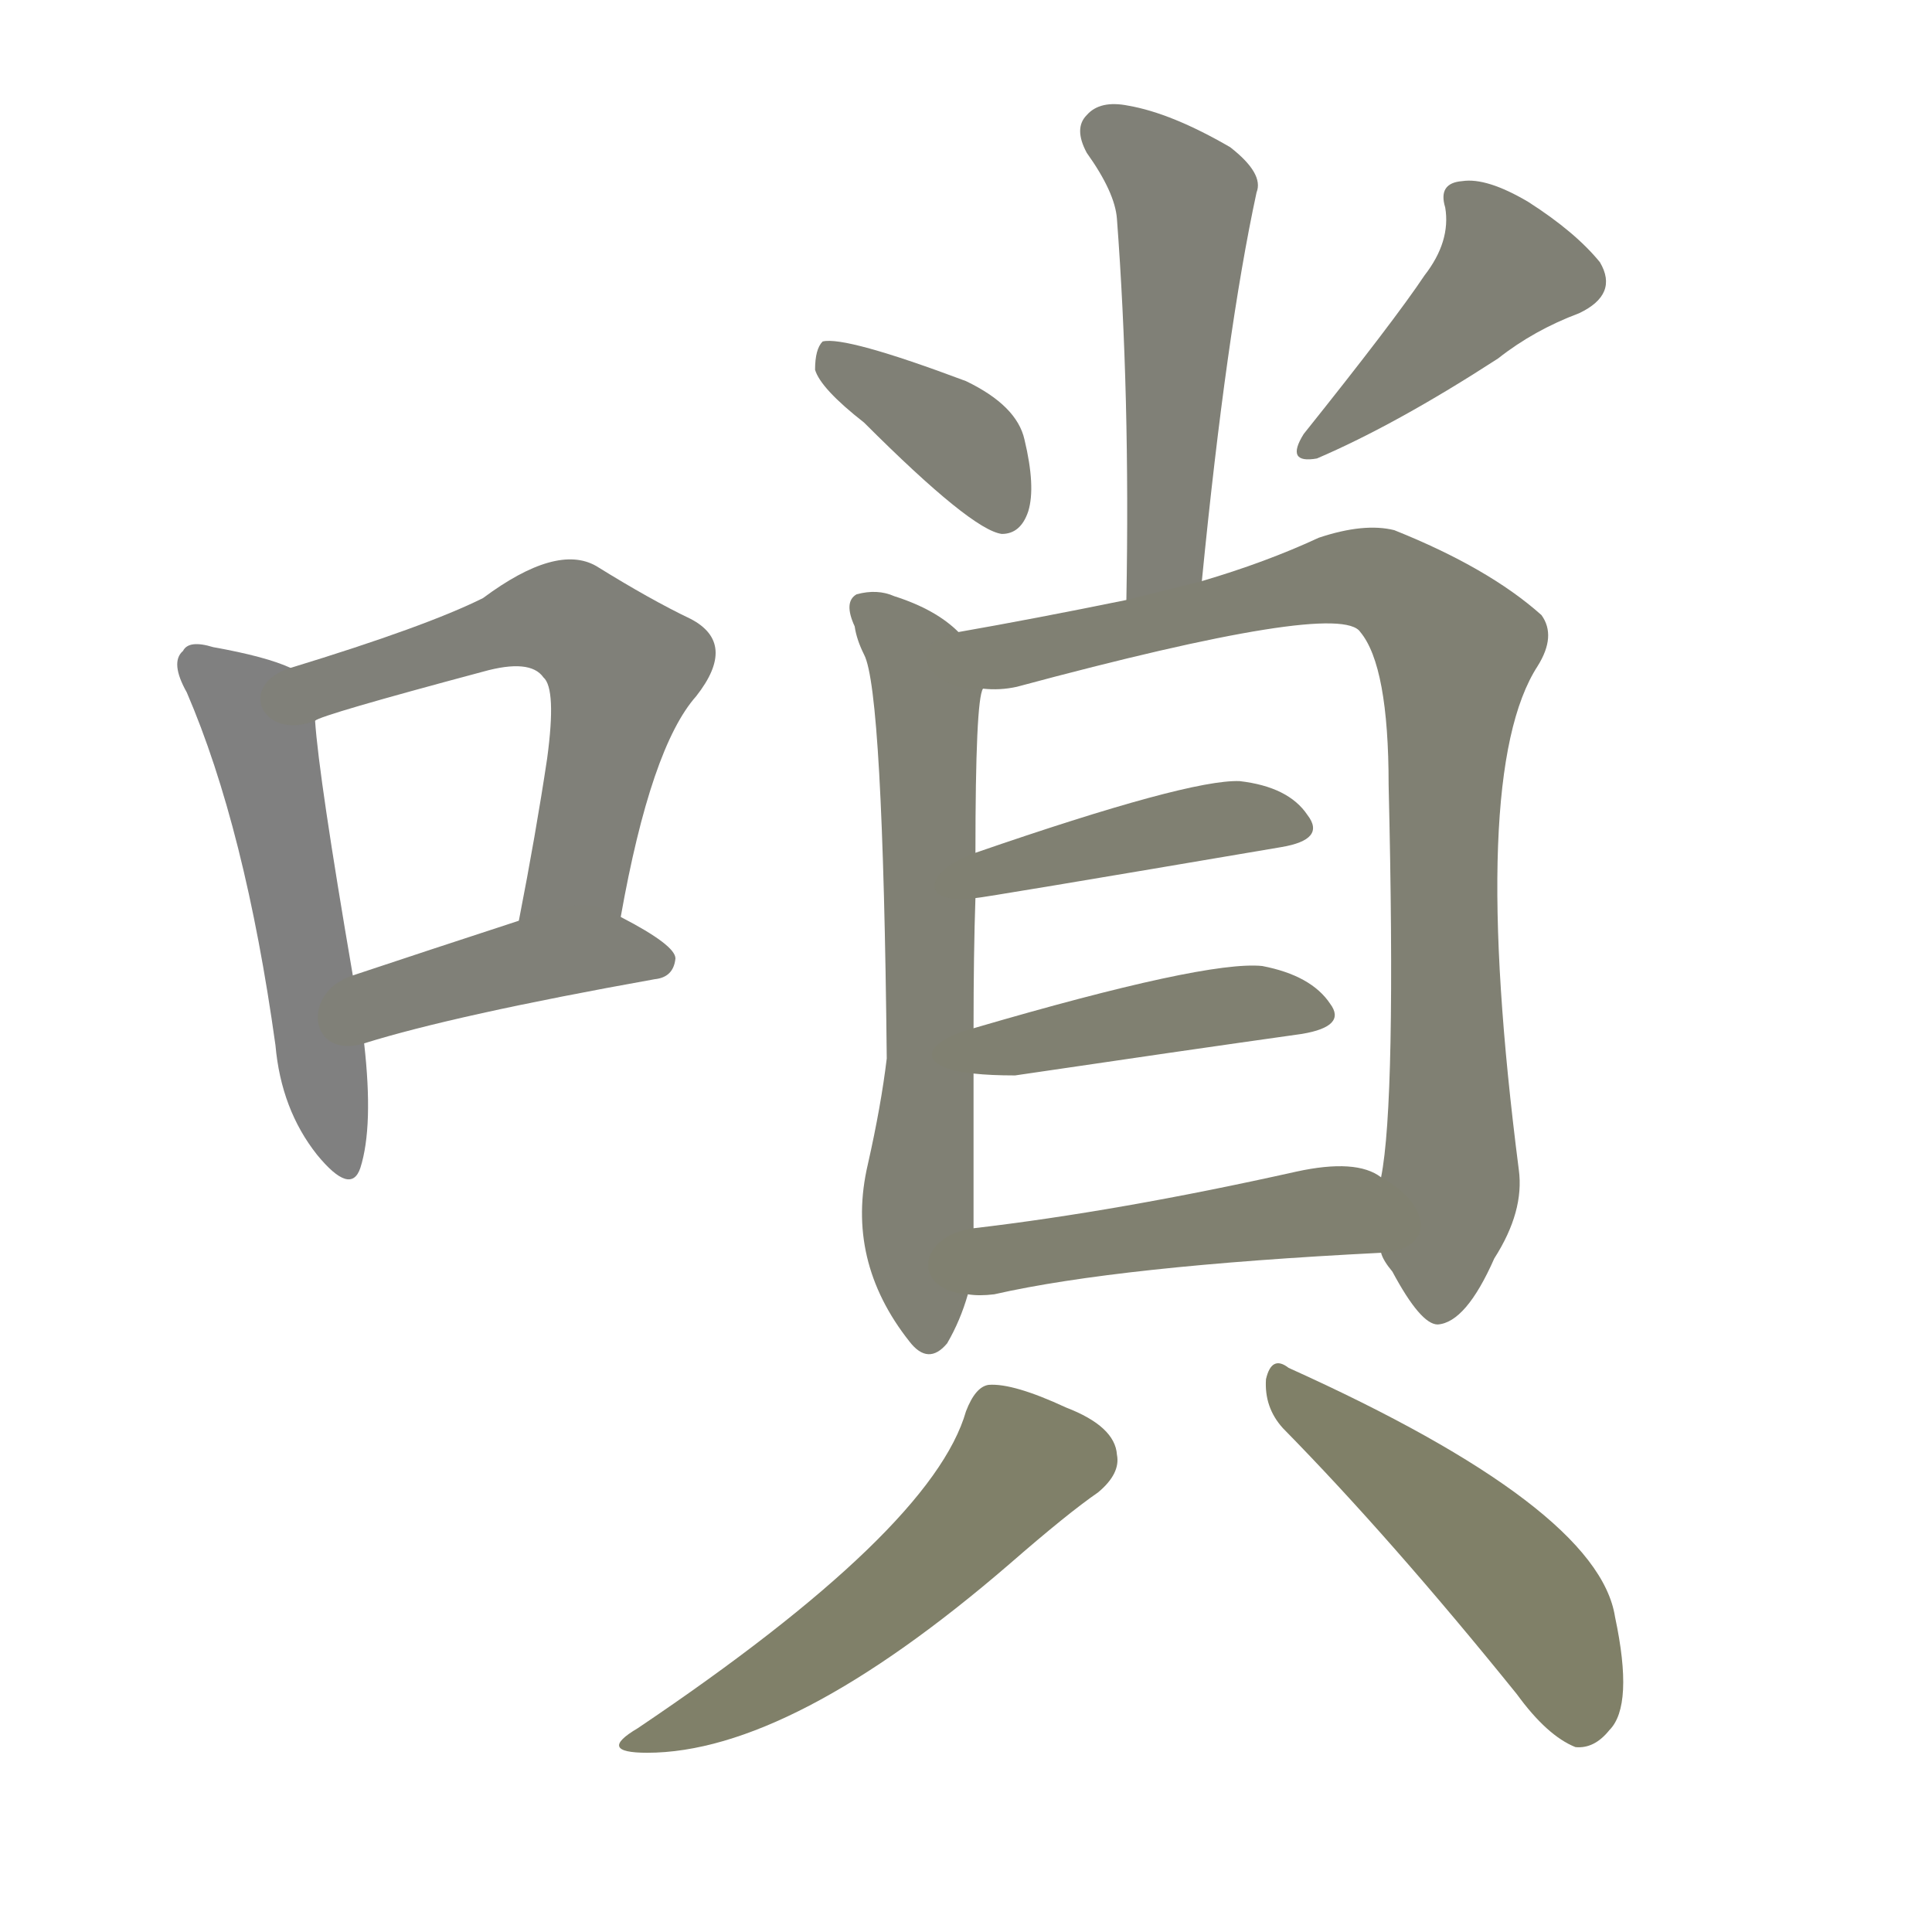 <svg version="1.1" viewBox="0 0 1024 1024" xmlns="http://www.w3.org/2000/svg">
  
  <g transform="scale(1, -1) translate(0, -900)">
    <style type="text/css">
        .stroke1 {fill: #808080;}
        .stroke2 {fill: #808079;}
        .stroke3 {fill: #808078;}
        .stroke4 {fill: #808077;}
        .stroke5 {fill: #808076;}
        .stroke6 {fill: #808075;}
        .stroke7 {fill: #808074;}
        .stroke8 {fill: #808073;}
        .stroke9 {fill: #808072;}
        .stroke10 {fill: #808071;}
        .stroke11 {fill: #808070;}
        .stroke12 {fill: #808069;}
        .stroke13 {fill: #808068;}
        .stroke14 {fill: #808067;}
        .stroke15 {fill: #808066;}
        .stroke16 {fill: #808065;}
        .stroke17 {fill: #808064;}
        .stroke18 {fill: #808063;}
        .stroke19 {fill: #808062;}
        .stroke20 {fill: #808061;}
        text {
            font-family: Helvetica;
            font-size: 50px;
            fill: #808060;
            paint-order: stroke;
            stroke: #000000;
            stroke-width: 4px;
            stroke-linecap: butt;
            stroke-linejoin: miter;
            font-weight: 800;
        }
    </style>

    <path d="M 154 546 Q 141 552 113 557 Q 100 561 97 555 Q 90 549 99 533 Q 130 461 146 346 Q 149 312 168 288 Q 186 266 191 281 Q 198 303 193 347 L 187 383 Q 169 488 167 518 C 165 542 165 542 154 546 Z" class="stroke1"/>
    <path d="M 329 414 Q 345 504 369 531 Q 391 559 366 572 Q 345 582 316 600 Q 295 612 256 583 Q 226 568 154 546 C 125 537 139 507 167 518 Q 170 521 256 544 Q 281 551 288 541 Q 295 535 290 498 Q 284 458 275 412 C 269 383 324 384 329 414 Z" class="stroke2"/>
    <path d="M 193 347 Q 241 362 347 381 Q 357 382 358 392 Q 358 399 329 414 C 311 424 304 421 275 412 Q 226 396 187 383 C 159 374 164 338 193 347 Z" class="stroke3"/>
    <path d="M 637 592 Q 650 724 666 798 Q 670 808 652 822 Q 621 840 598 844 Q 583 847 576 839 Q 569 832 576 819 Q 591 798 592 784 Q 599 691 597 582 C 597 552 634 562 637 592 Z" class="stroke4"/>
    <path d="M 458 676 Q 515 619 531 617 Q 541 617 545 629 Q 549 642 543 667 Q 539 685 512 698 Q 448 722 436 719 Q 432 715 432 704 Q 435 694 458 676 Z" class="stroke5"/>
    <path d="M 755 754 Q 739 730 691 670 Q 681 654 698 657 Q 740 675 794 710 Q 813 725 837 734 Q 858 744 848 761 Q 835 777 810 793 Q 788 806 775 804 Q 762 803 766 790 Q 769 772 755 754 Z" class="stroke6"/>
    <path d="M 508 565 Q 496 577 474 584 Q 465 588 454 585 Q 447 581 453 568 Q 454 561 458 553 Q 468 534 470 339 Q 467 314 460 283 Q 448 232 482 189 Q 492 176 502 188 Q 509 200 513 214 L 516 249 Q 516 289 516 331 L 516 355 Q 516 395 517 424 L 517 448 Q 517 529 521 535 C 524 552 524 552 508 565 Z" class="stroke7"/>
    <path d="M 732 236 Q 733 232 738 226 Q 753 198 762 198 Q 777 199 792 233 Q 808 258 805 280 Q 778 490 815 547 Q 825 563 817 574 Q 789 599 739 619 Q 723 623 699 615 Q 671 602 637 592 L 597 582 Q 548 572 508 565 C 478 560 491 533 521 535 Q 530 534 539 536 Q 710 582 721 565 Q 736 547 736 484 Q 740 316 732 276 L 732 236 Z" class="stroke8"/>
    <path d="M 517 424 Q 520 424 679 451 Q 703 455 693 468 Q 683 483 657 486 Q 630 487 517 448 C 489 438 487 420 517 424 Z" class="stroke9"/>
    <path d="M 516 331 Q 525 330 538 330 Q 626 343 690 352 Q 714 356 705 368 Q 695 383 669 388 Q 639 391 516 355 C 487 347 486 334 516 331 Z" class="stroke10"/>
    <path d="M 513 214 Q 519 213 527 214 Q 593 229 732 236 C 762 238 758 262 732 276 Q 719 286 687 279 Q 593 258 516 249 C 486 245 483 216 513 214 Z" class="stroke11"/>
    <path d="M 512 152 Q 494 89 338 -16 Q 316 -29 343 -29 Q 419 -29 535 71 Q 566 98 582 109 Q 594 119 592 129 Q 591 144 565 154 Q 537 167 524 166 Q 517 165 512 152 Z" class="stroke12"/>
    <path d="M 680 143 Q 737 85 804 2 Q 820 -20 835 -26 Q 845 -27 853 -17 Q 866 -4 856 43 Q 847 101 683 175 Q 674 182 671 169 Q 670 154 680 143 Z" class="stroke13"/>
    
    
    
    
    
    
    
    
    
    
    
    
    </g>
</svg>
